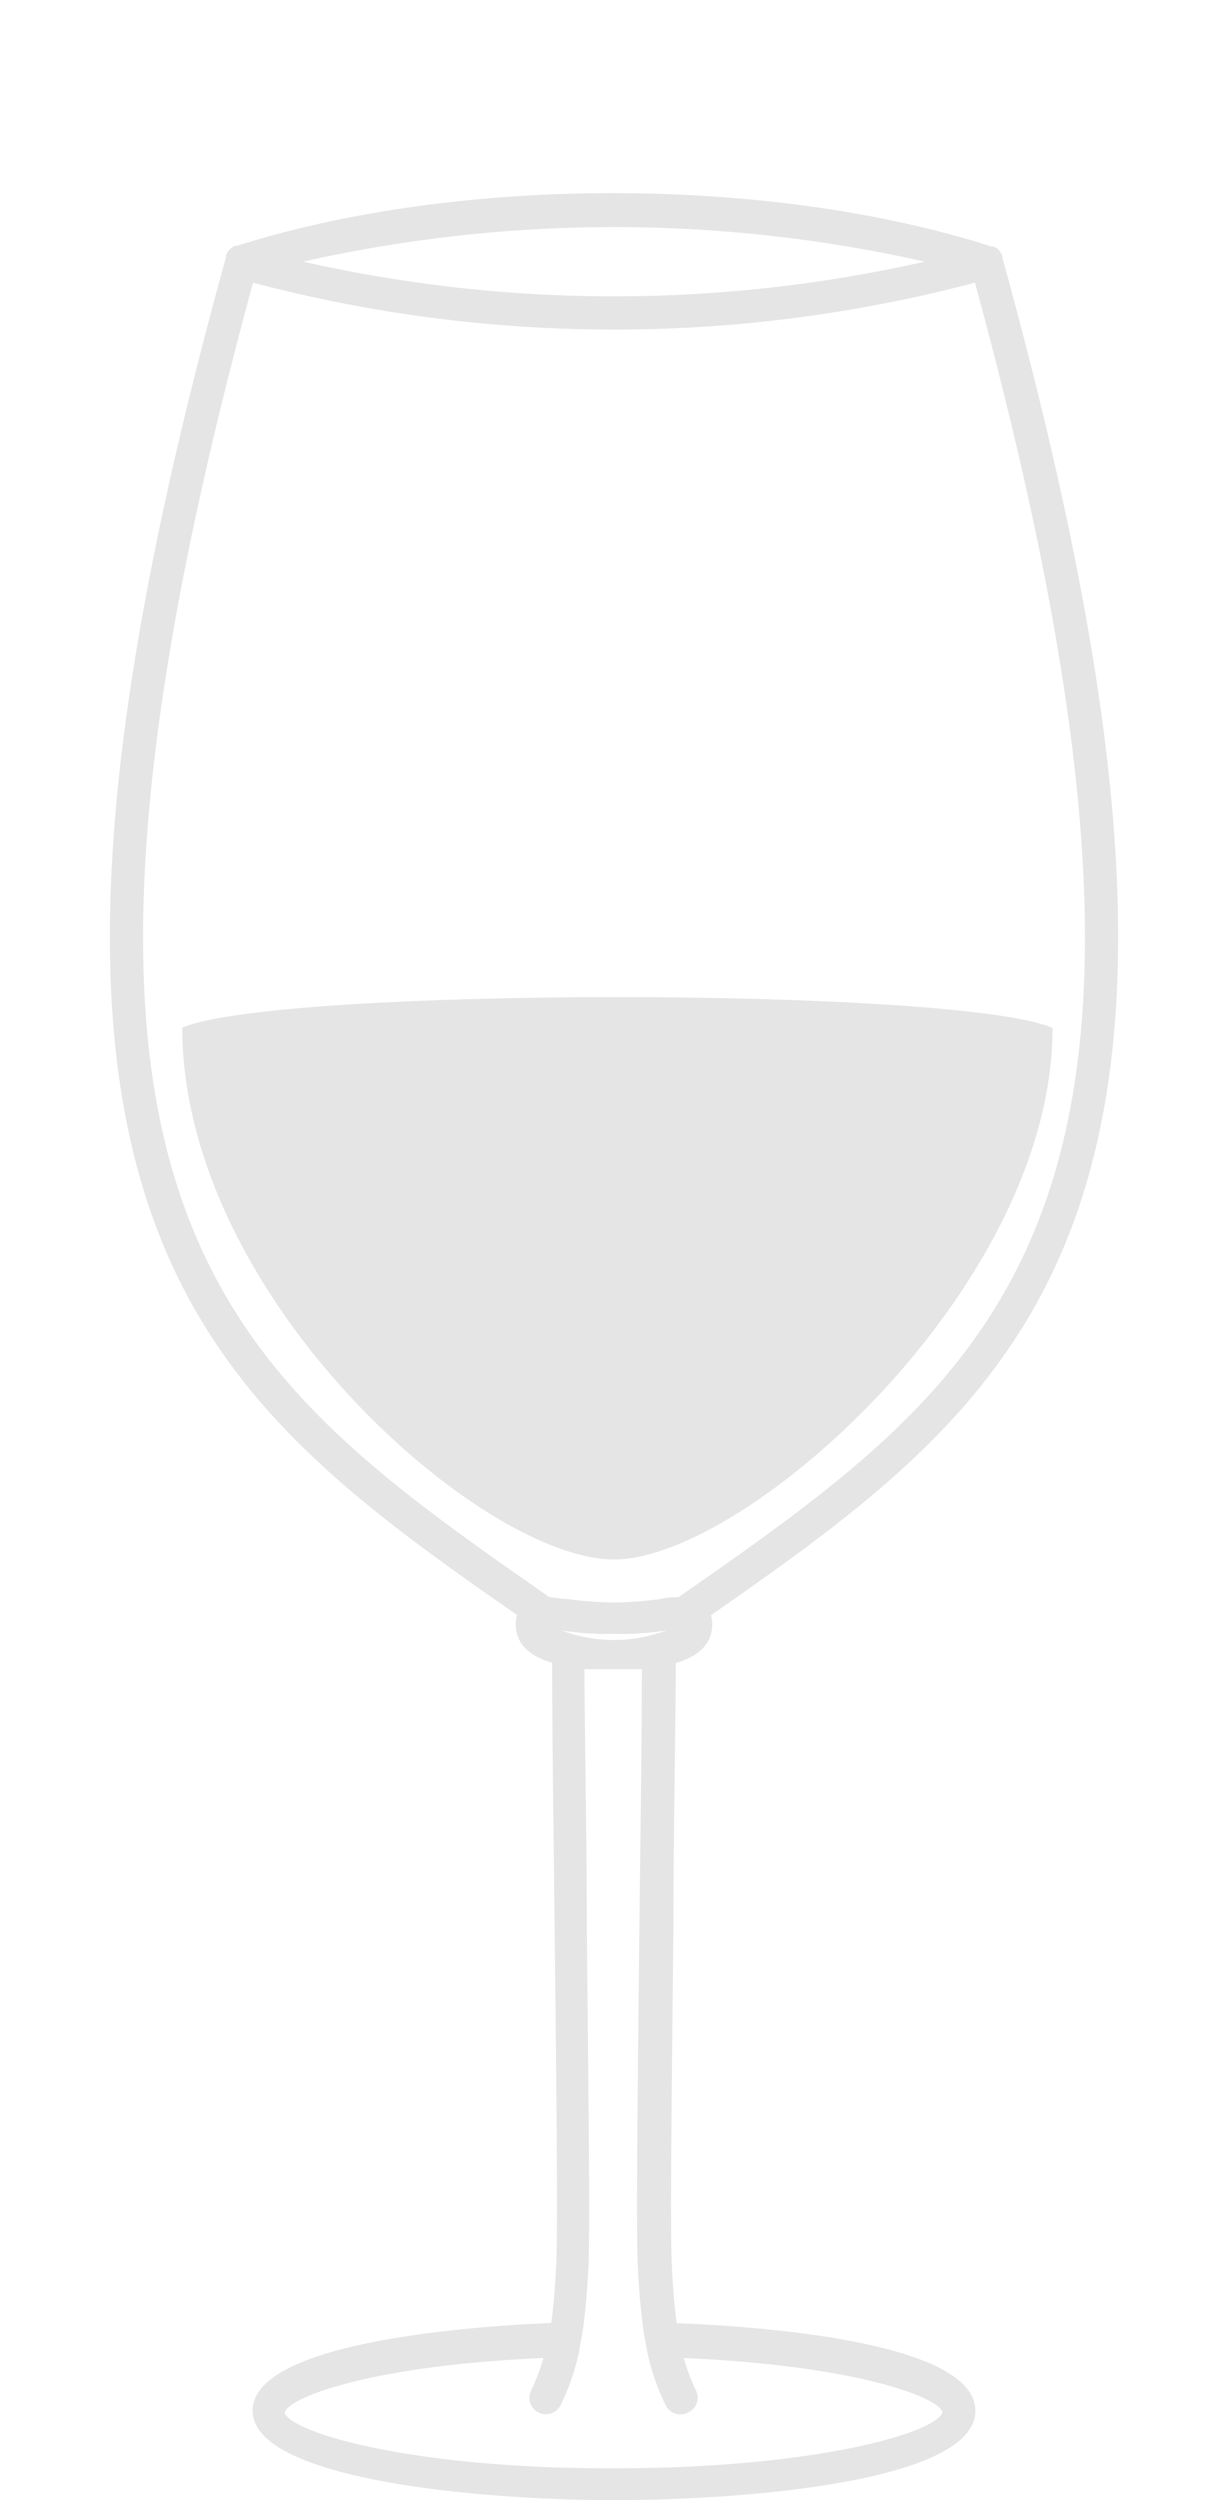 <svg xmlns="http://www.w3.org/2000/svg" viewBox="0 0 56 114">
  <defs>
    <style>.cls-e5e5e5{fill:#e5e5e5;}</style>
  </defs>
  <g id="Type">
    <path class="cls-e5e5e5"
          d="M49.08,55.39c3.36-9.55,2.32-23-3.37-43.65a.14.14,0,0,0,0-.07.84.84,0,0,0-.24-.34l-.16-.09h0l-.09,0C35.07,8,20.93,8,10.8,11.21a.13.13,0,0,0-.08,0h0a.59.59,0,0,0-.17.1.68.68,0,0,0-.24.33.14.14,0,0,0,0,.07C4.6,32.38,3.56,45.84,6.92,55.39c3,8.53,9.29,13.13,16.66,18.25a1.27,1.27,0,0,0-.06.41c0,1,.75,1.5,1.66,1.77,0,3.7.07,7.87.11,11.9.08,7.18.16,14,.07,15.63-.05,1-.12,1.84-.22,2.57-3.54.15-13.62.85-13.62,4S21.88,114,28,114s16.48-.87,16.48-4.07-10.08-3.86-13.62-4c-.1-.73-.17-1.57-.22-2.57-.09-1.67,0-8.45.07-15.63,0-4,.09-8.2.11-11.9.91-.27,1.66-.78,1.66-1.77a1.27,1.27,0,0,0-.06-.41C39.78,68.53,46.07,63.93,49.08,55.39ZM42.17,11.93a64.23,64.23,0,0,1-28.34,0A64.53,64.53,0,0,1,42.17,11.93ZM31.39,110a.75.75,0,0,0,.35-1,8.94,8.94,0,0,1-.56-1.48c7.87.34,11.62,1.79,11.8,2.47-.23.89-5.57,2.55-15,2.56s-14.75-1.67-15-2.54c.18-.7,3.93-2.15,11.8-2.49a8.94,8.94,0,0,1-.56,1.48.75.75,0,1,0,1.35.66,10.6,10.6,0,0,0,.82-2.35l.18-1c.12-.83.2-1.75.26-2.85.09-1.72,0-8.21-.07-15.72,0-3.94-.09-8-.11-11.63.51,0,1,0,1.31,0s.8,0,1.31,0c0,3.62-.07,7.69-.11,11.63-.08,7.51-.16,14-.07,15.72.06,1.1.14,2,.26,2.85l.18,1a10.6,10.6,0,0,0,.82,2.35A.75.75,0,0,0,31.39,110ZM25.6,74.34a12.87,12.87,0,0,0,2.4.16,12.87,12.87,0,0,0,2.4-.16,6.77,6.77,0,0,1-4.8,0Zm5.34-1.51c-.25,0-.52,0-.82.08a16.44,16.44,0,0,1-2.12.16,16.44,16.44,0,0,1-2.12-.16c-.3,0-.57-.07-.82-.08C10,62.33,0,55.24,11.54,12.89a64.44,64.44,0,0,0,32.92,0C56,55.24,46,62.33,30.94,72.83Zm-22.63-26h0C8.31,59.2,22,71.11,28,71.11S48,58.7,48,46.87h0C43.69,45,12.62,45,8.31,46.86Z"/>
  </g>
</svg>
